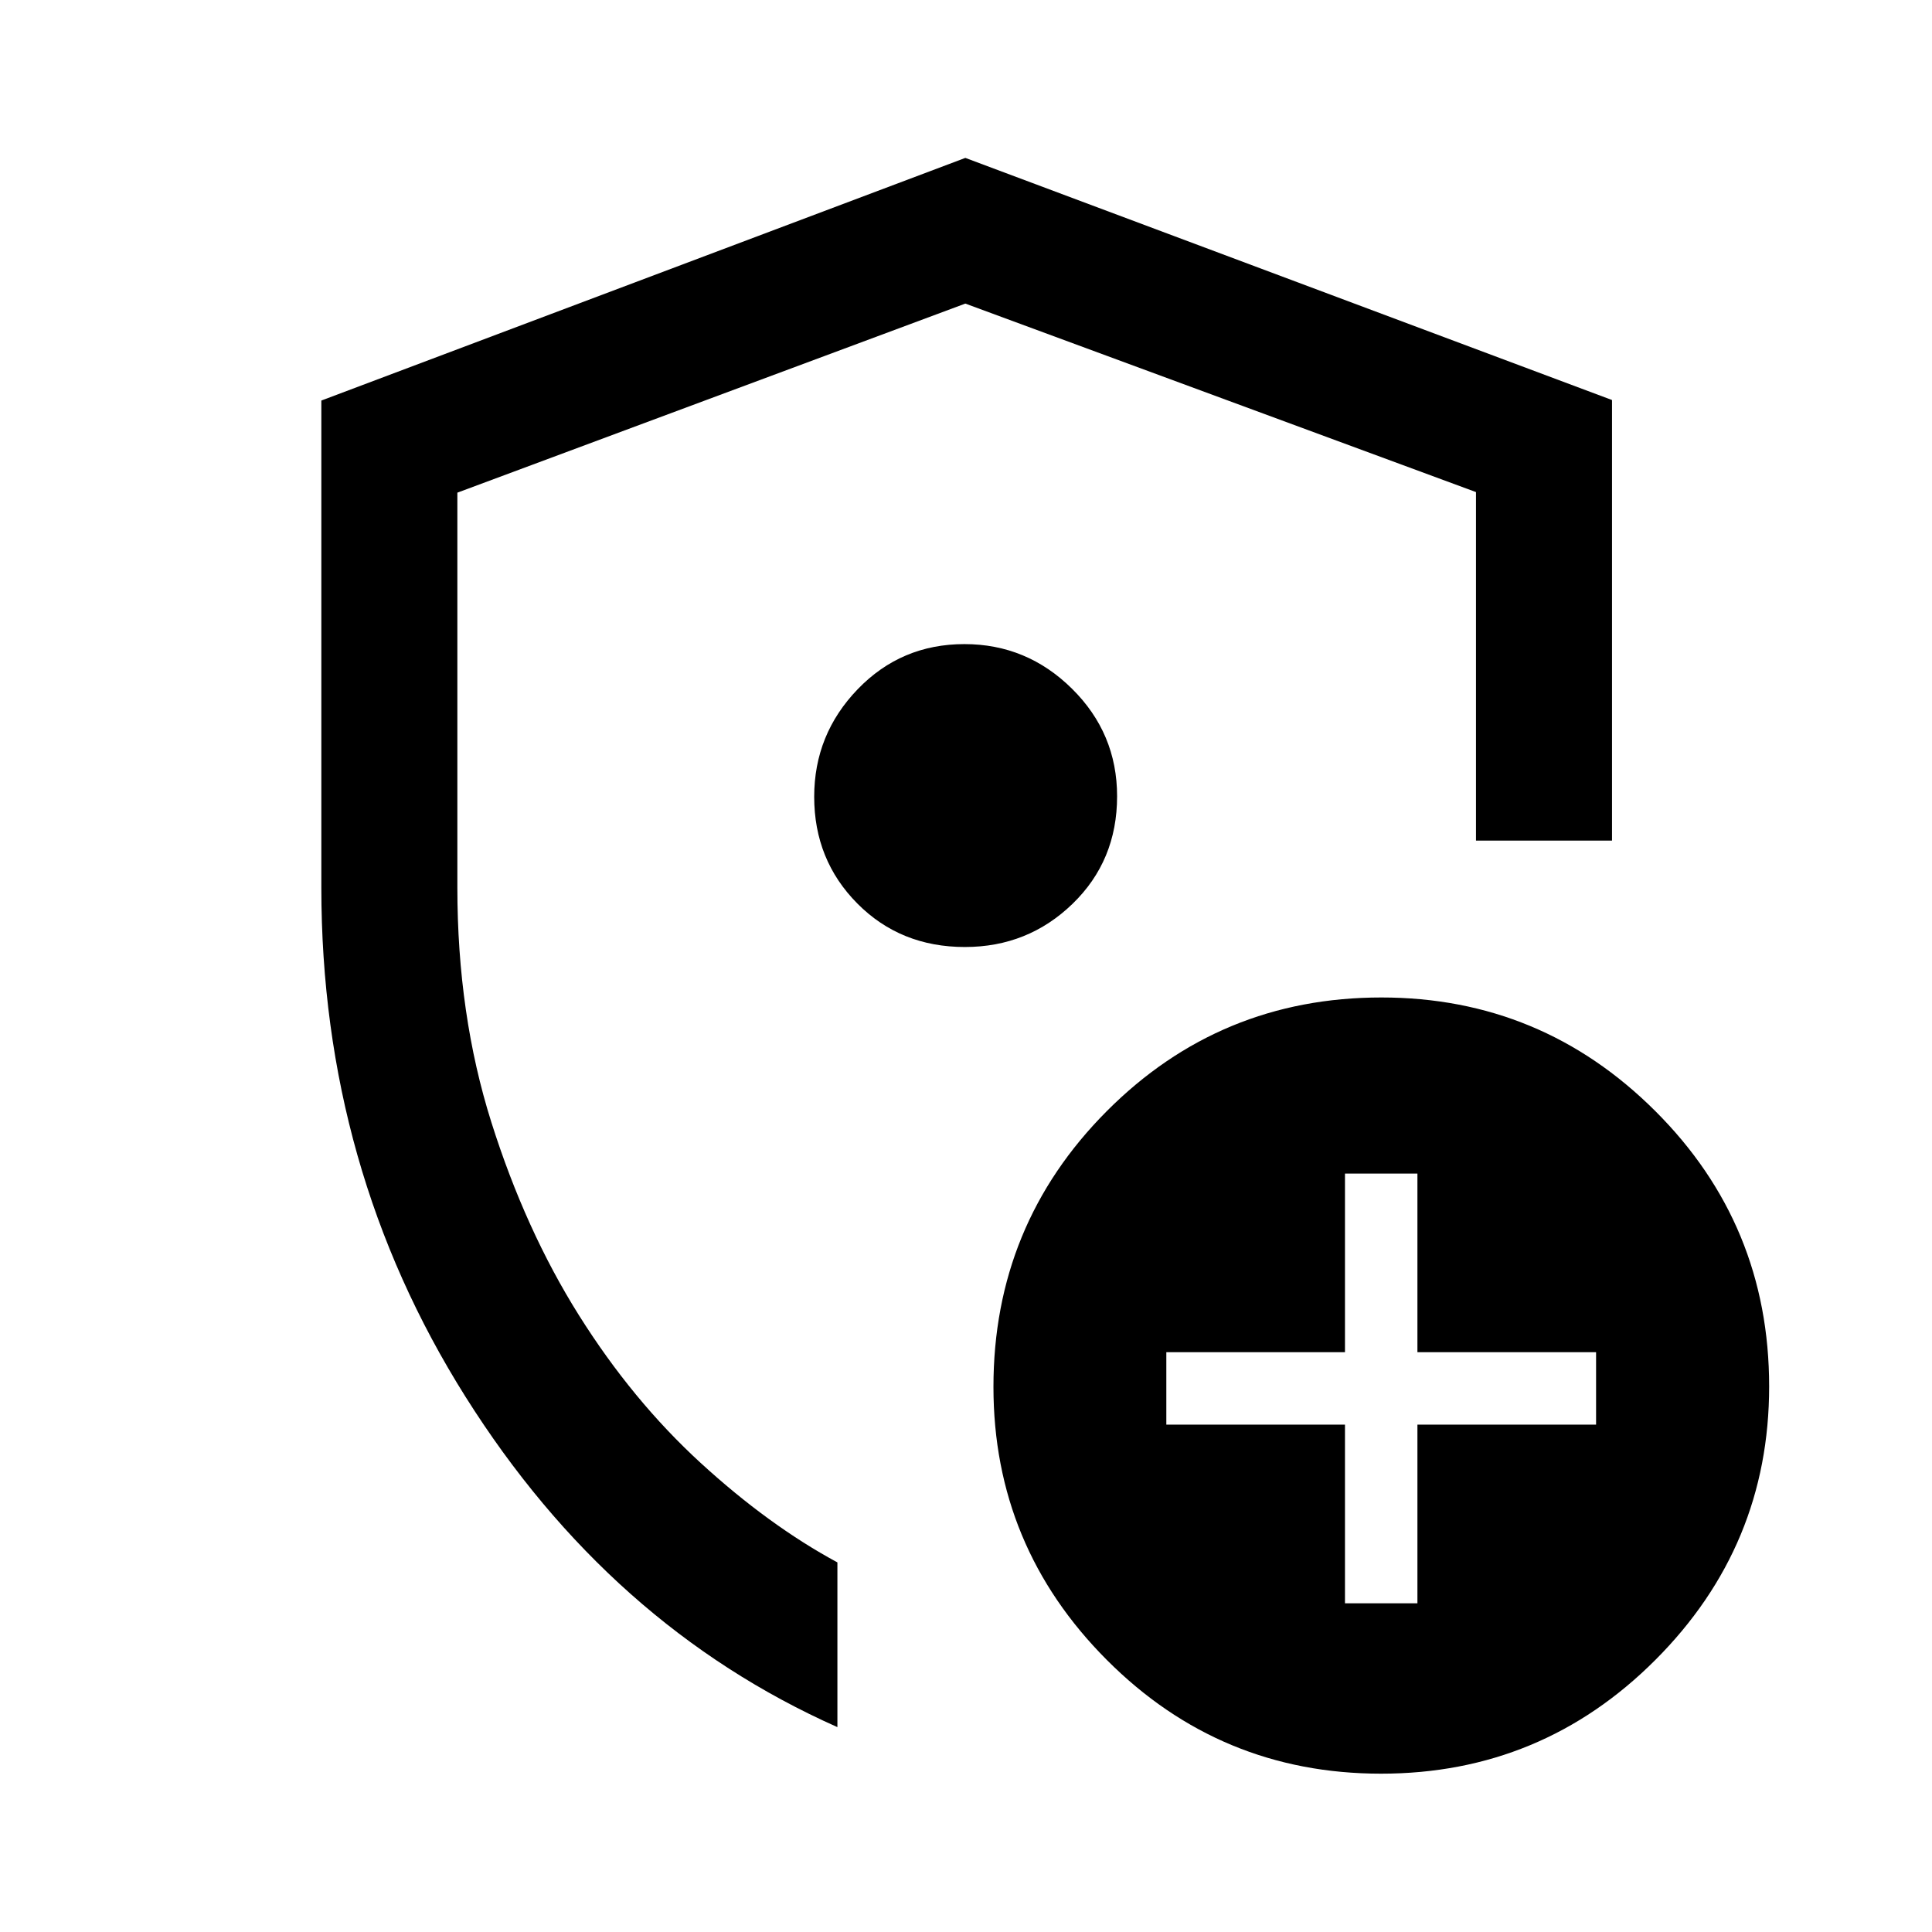<svg xmlns="http://www.w3.org/2000/svg" height="40" viewBox="0 -960 960 960" width="40"><path d="M159.67-518.97v-242l320-120.57L801-761.23v218.92h-67.59v-173.18l-253.74-93.66-252.41 93.95v196.23q0 63.15 16.91 116.66 16.91 53.52 43.48 95.82 26.58 42.31 60.44 73.35 33.86 31.04 68.01 49.49v81.85q-113.15-50.36-184.79-164.15-71.64-113.79-71.64-253.02ZM480-489.05Zm188.31 325.72h36v-88.77h88.77v-36h-88.77v-88.77h-36v88.77h-88.77v36h88.77v88.77Zm17.93 84.66q-79.87 0-136.23-56.48-56.37-56.49-56.37-135.73 0-80.44 56.27-136.96 56.27-56.52 136.48-56.52 79.54 0 136.11 56.43 56.58 56.43 56.58 136.87 0 79.24-56.49 135.82-56.48 56.57-136.35 56.57ZM479.47-489.44q31.29 0 53.45-21.44 22.16-21.44 22.16-53.46 0-31.29-22.42-53.45-22.42-22.16-53.44-22.16-31.42 0-53.04 22.42-21.61 22.42-21.61 53.44 0 31.42 21.44 53.04 21.44 21.61 53.46 21.61Z"/></svg>